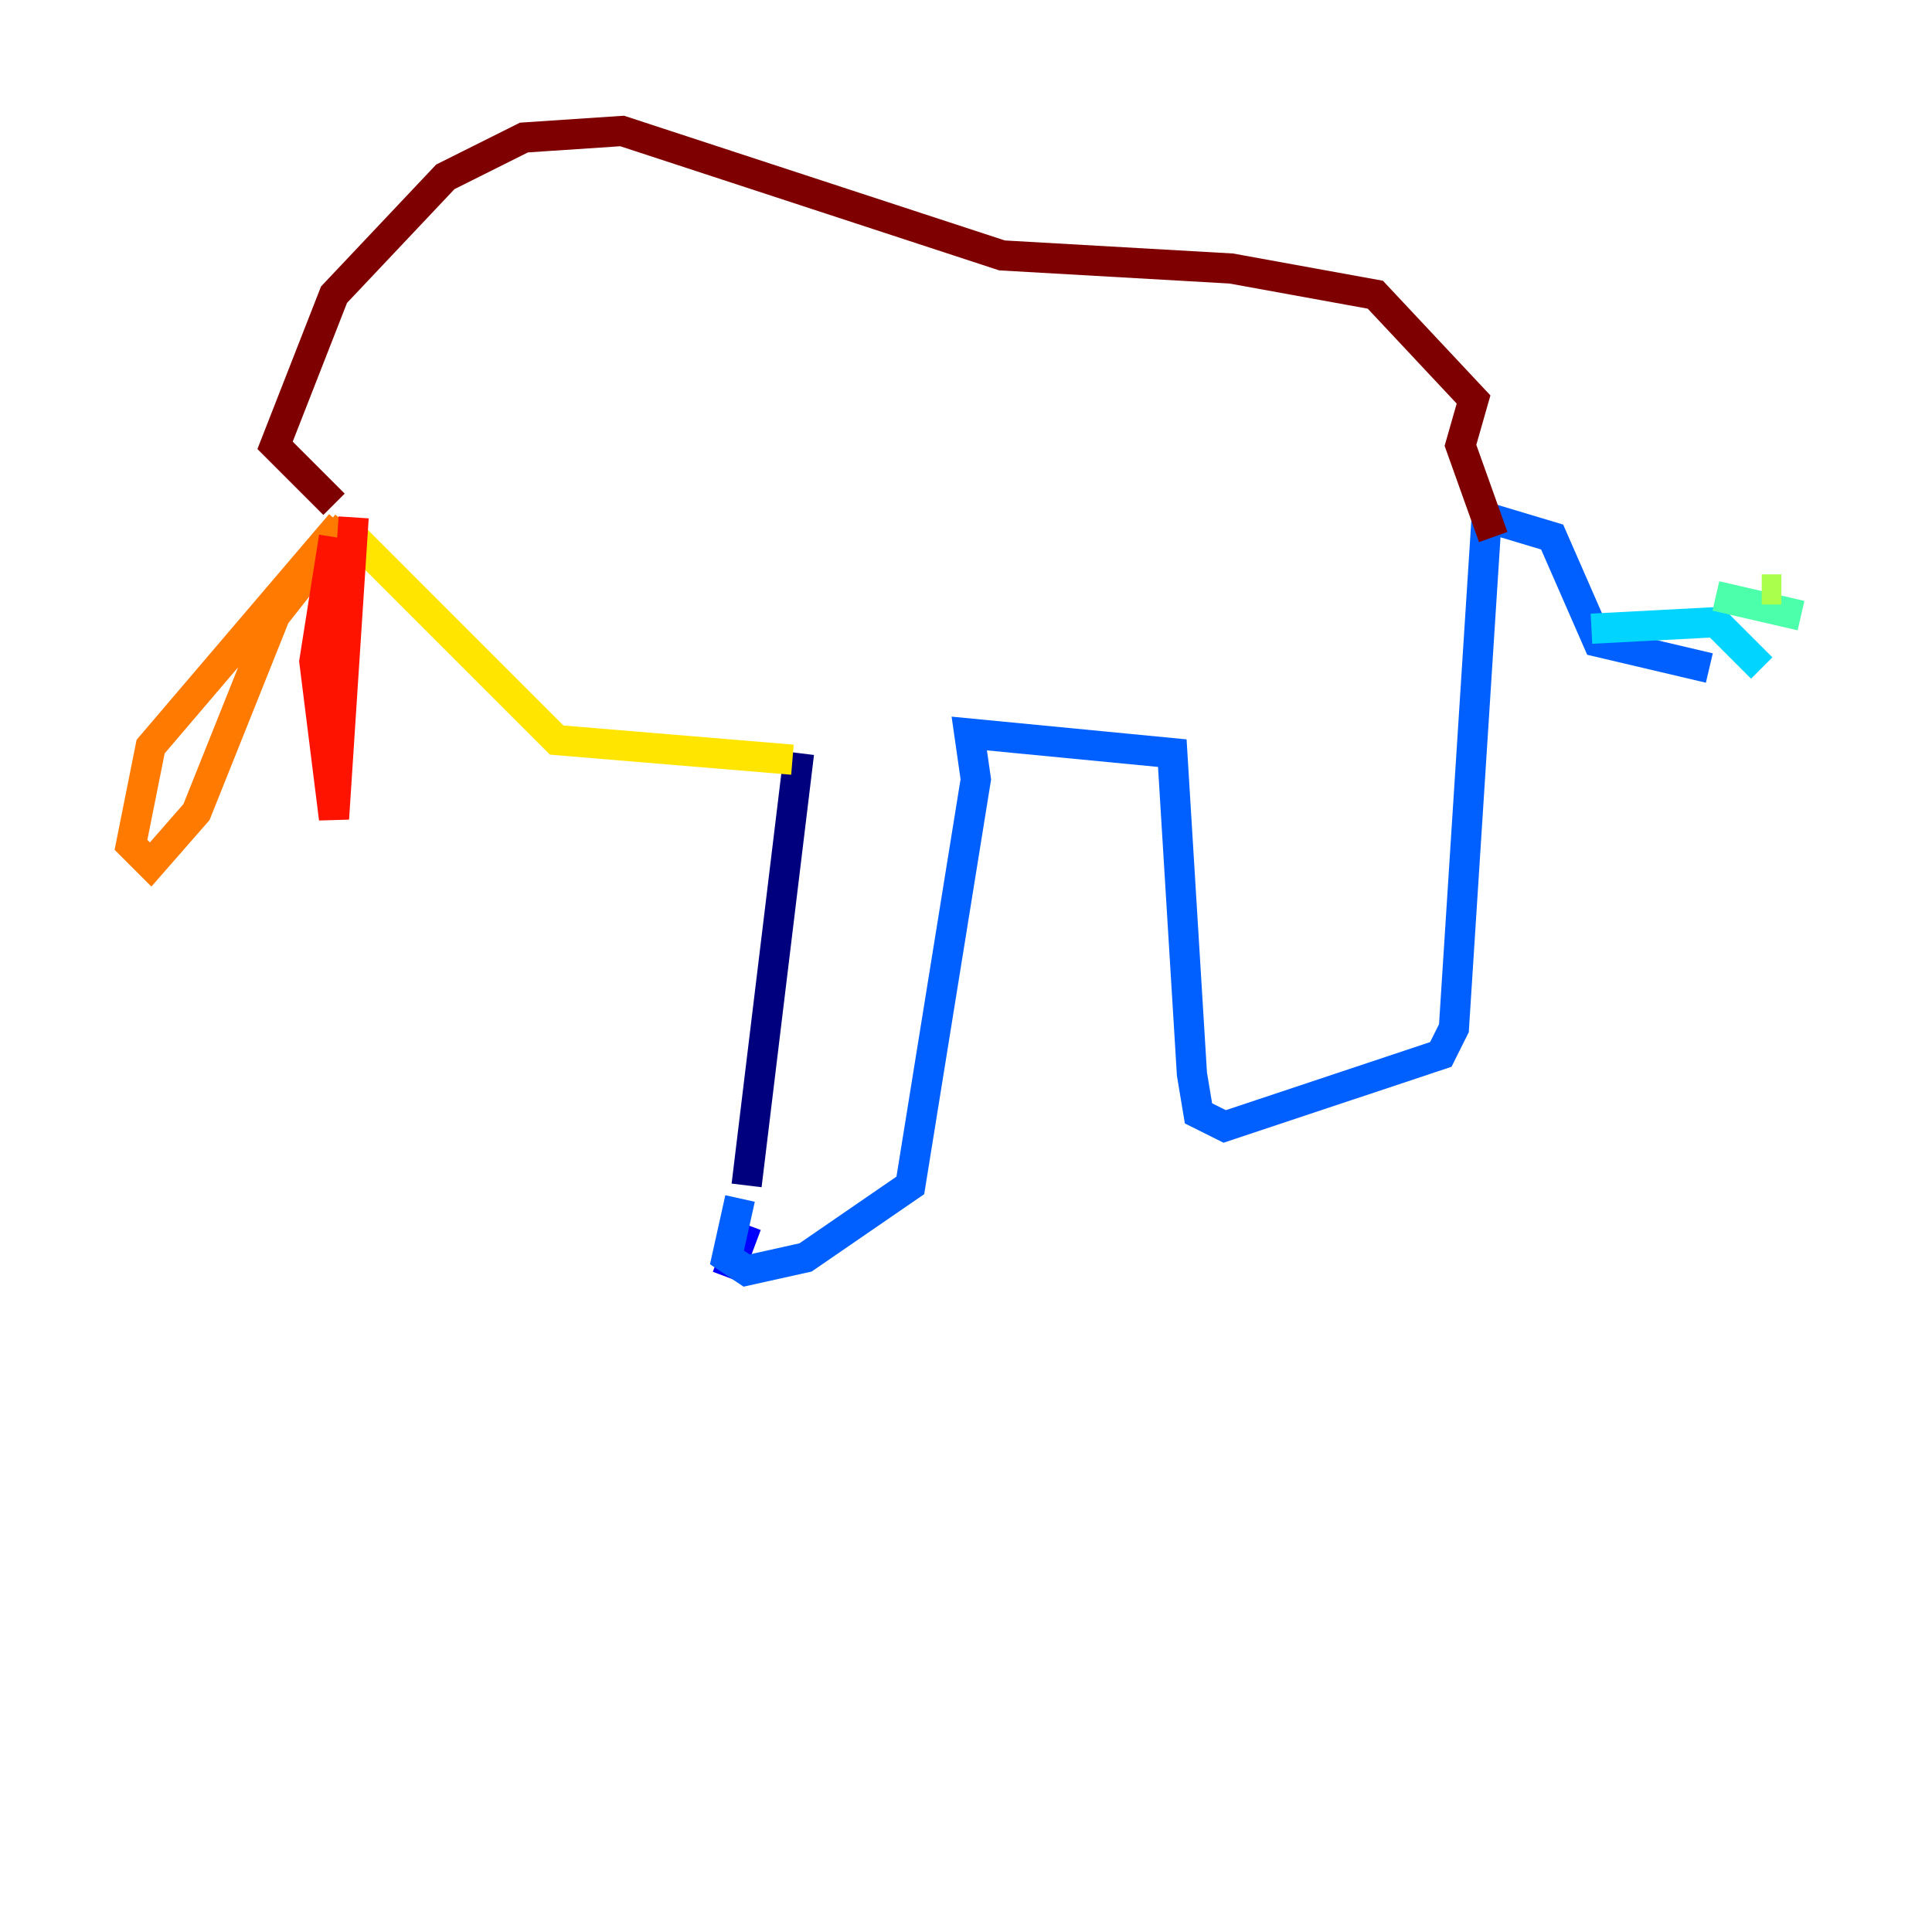 <?xml version="1.0" encoding="utf-8" ?>
<svg baseProfile="tiny" height="128" version="1.2" viewBox="0,0,128,128" width="128" xmlns="http://www.w3.org/2000/svg" xmlns:ev="http://www.w3.org/2001/xml-events" xmlns:xlink="http://www.w3.org/1999/xlink"><defs /><polyline fill="none" points="52.936,49.898 49.464,78.536" stroke="#00007f" stroke-width="2" /><polyline fill="none" points="48.163,84.61 49.464,81.139" stroke="#0000fe" stroke-width="2" /><polyline fill="none" points="49.031,79.403 48.163,83.308 49.464,84.176 53.37,83.308 60.312,78.536 64.651,51.634 64.217,48.597 77.668,49.898 78.969,71.159 79.403,73.763 81.139,74.63 95.458,69.858 96.325,68.122 98.495,34.278 102.834,35.58 105.871,42.522 113.248,44.258" stroke="#0060ff" stroke-width="2" /><polyline fill="none" points="105.437,41.654 113.681,41.22 116.719,44.258" stroke="#00d4ff" stroke-width="2" /><polyline fill="none" points="113.681,39.485 119.322,40.786" stroke="#4cffaa" stroke-width="2" /><polyline fill="none" points="116.719,39.051 118.02,39.051" stroke="#aaff4c" stroke-width="2" /><polyline fill="none" points="52.502,50.332 36.881,49.031 22.997,35.146" stroke="#ffe500" stroke-width="2" /><polyline fill="none" points="22.997,34.712 18.224,40.786 13.017,53.803 9.98,57.275 8.678,55.973 9.98,49.464 22.563,34.712" stroke="#ff7a00" stroke-width="2" /><polyline fill="none" points="22.129,35.58 20.827,43.824 22.129,54.237 23.43,34.278" stroke="#fe1200" stroke-width="2" /><polyline fill="none" points="22.129,33.41 18.224,29.505 22.129,19.525 29.505,11.715 34.712,9.112 41.22,8.678 66.386,16.922 81.573,17.79 91.119,19.525 97.627,26.468 96.759,29.505 98.929,35.58" stroke="#7f0000" stroke-width="2" /></svg>
